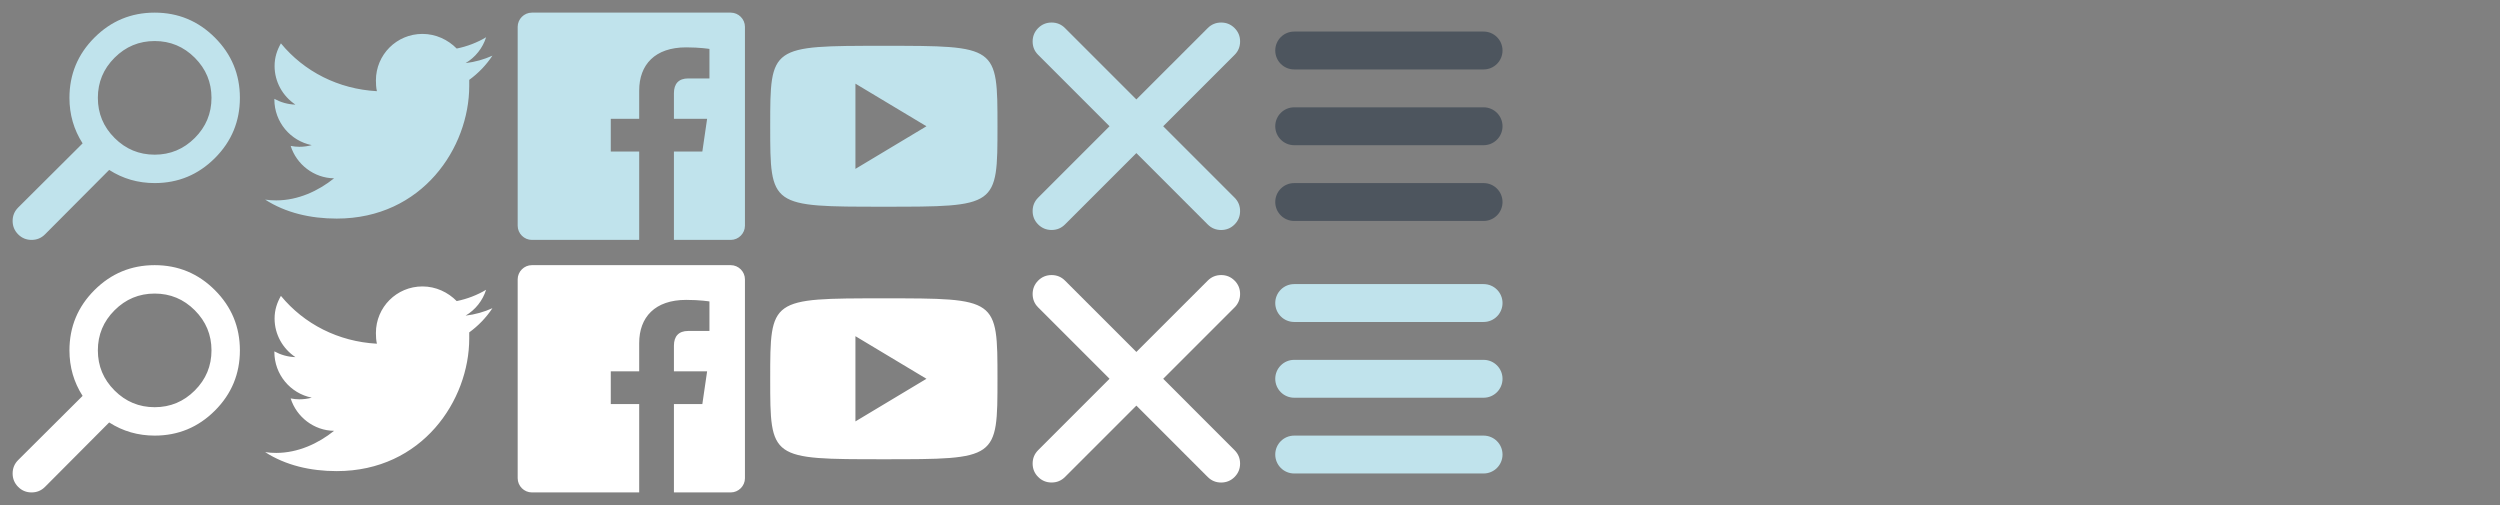 <!DOCTYPE svg PUBLIC "-//W3C//DTD SVG 1.1//EN" "http://www.w3.org/Graphics/SVG/1.1/DTD/svg11.dtd"><svg xmlns="http://www.w3.org/2000/svg" width="198" height="40" viewBox="650 10.044 198 40" overflow="visible" enable-background="new 650 10.044 198 40"><rect x="650" y="10.044" width="198" height="40" fill="#808080" stroke="none"/><path fill="#C0E3EC" d="M657.479 13.023c1.319-1.319 2.909-1.979 4.771-1.979s3.451.66 4.771 1.979c1.319 1.32 1.979 2.91 1.979 4.771 0 1.861-.66 3.452-1.979 4.771s-2.909 1.979-4.771 1.979c-1.319 0-2.521-.347-3.604-1.042l-5.083 5.104c-.292.292-.646.438-1.062.438s-.771-.146-1.062-.438-.439-.646-.439-1.062.146-.771.438-1.062l5.104-5.083c-.695-1.083-1.042-2.284-1.042-3.604 0-1.862.659-3.452 1.979-4.772zm1.594 7.948c.882.882 1.94 1.323 3.177 1.323s2.295-.441 3.177-1.323 1.323-1.941 1.323-3.177-.441-2.295-1.323-3.177c-.882-.882-1.94-1.323-3.177-1.323s-2.295.441-3.177 1.323c-.883.882-1.323 1.941-1.323 3.177s.44 2.295 1.323 3.177zM687.163 16.37v.483c0 4.878-3.709 10.503-10.494 10.503-2.083 0-4.043-.457-5.669-1.503.29.044.58.062.879.062 1.723 0 3.331-.747 4.579-1.749-1.6-.018-2.979-1.107-3.437-2.566.229.044.457.07.686.07.334 0 .668-.044.984-.132-1.688-.334-2.962-1.828-2.962-3.621v-.044c.501.272 1.063.439 1.67.457-1.002-.668-1.652-1.793-1.652-3.059 0-.686.193-1.248.501-1.793 1.837 2.232 4.544 3.621 7.603 3.788-.062-.264-.079-.562-.079-.853 0-2.039 1.644-3.683 3.683-3.683 1.063 0 2.021.457 2.716 1.16.826-.167 1.626-.475 2.329-.896-.272.861-.853 1.591-1.626 2.048.756-.088 1.459-.29 2.127-.589-.502.757-1.126 1.399-1.838 1.917zM709 27.919c0 .615-.51 1.125-1.125 1.125h-4.5v-6.996h2.25l.378-2.593h-2.628v-2.039c0-.738.378-1.16 1.125-1.16h1.688v-2.338s-.756-.123-1.846-.123c-2.47 0-3.718 1.371-3.718 3.419v2.241h-2.25v2.593h2.25v6.996h-8.499c-.615 0-1.125-.51-1.125-1.125v-15.75c0-.615.51-1.125 1.125-1.125h15.75c.615 0 1.125.51 1.125 1.125v15.75zM729 20.044c0 6.372 0 6.372-9 6.372s-9 0-9-6.372 0-6.372 9-6.372 9 0 9 6.372zm-5.625 0l-5.625-3.375v6.75l5.625-3.375z"/><path fill="none" d="M650 10.044h20v20h-20zM670 10.044h20v20h-20zM690 10.044h20v20h-20zM710 10.044h20v20h-20zM730 10.044h20v20h-20z"/><path fill="#fff" d="M657.479 33.023c1.319-1.319 2.909-1.979 4.771-1.979s3.451.66 4.771 1.979c1.319 1.32 1.979 2.91 1.979 4.771 0 1.861-.66 3.452-1.979 4.771s-2.909 1.979-4.771 1.979c-1.319 0-2.521-.347-3.604-1.042l-5.083 5.104c-.292.292-.646.438-1.062.438s-.771-.146-1.062-.438-.439-.646-.439-1.062.146-.771.438-1.062l5.104-5.083c-.695-1.083-1.042-2.284-1.042-3.604 0-1.862.659-3.452 1.979-4.772zm1.594 7.948c.882.882 1.94 1.323 3.177 1.323s2.295-.441 3.177-1.323 1.323-1.941 1.323-3.177-.441-2.295-1.323-3.177c-.882-.882-1.94-1.323-3.177-1.323s-2.295.441-3.177 1.323c-.883.882-1.323 1.941-1.323 3.177s.44 2.295 1.323 3.177zM687.163 36.37v.483c0 4.878-3.709 10.503-10.494 10.503-2.083 0-4.043-.457-5.669-1.503.29.044.58.062.879.062 1.723 0 3.331-.747 4.579-1.749-1.6-.018-2.979-1.107-3.437-2.566.229.044.457.07.686.07.334 0 .668-.044.984-.132-1.688-.334-2.962-1.828-2.962-3.621v-.044c.501.272 1.063.439 1.67.457-1.002-.668-1.652-1.793-1.652-3.059 0-.686.193-1.248.501-1.793 1.837 2.232 4.544 3.621 7.603 3.788-.062-.264-.079-.562-.079-.853 0-2.039 1.644-3.683 3.683-3.683 1.063 0 2.021.457 2.716 1.16.826-.167 1.626-.475 2.329-.896-.272.861-.853 1.591-1.626 2.048.756-.088 1.459-.29 2.127-.589-.502.757-1.126 1.399-1.838 1.917zM709 47.919c0 .615-.51 1.125-1.125 1.125h-4.5v-6.996h2.25l.378-2.593h-2.628v-2.039c0-.738.378-1.16 1.125-1.16h1.688v-2.338s-.756-.123-1.846-.123c-2.47 0-3.718 1.371-3.718 3.419v2.241h-2.25v2.593h2.25v6.996h-8.499c-.615 0-1.125-.51-1.125-1.125v-15.75c0-.615.51-1.125 1.125-1.125h15.75c.615 0 1.125.51 1.125 1.125v15.75zM729 40.044c0 6.372 0 6.372-9 6.372s-9 0-9-6.372 0-6.372 9-6.372 9 0 9 6.372zm-5.625 0l-5.625-3.375v6.75l5.625-3.375z"/><path fill="none" d="M650 30.044h20v20h-20zM670 30.044h20v20h-20zM690 30.044h20v20h-20zM710 30.044h20v20h-20z"/><path fill="#C0E3EC" d="M742.125 20.044l5.653-5.653c.292-.291.437-.646.438-1.062 0-.417-.146-.771-.438-1.062-.291-.291-.645-.438-1.062-.438-.417.001-.771.147-1.062.438l-5.654 5.652-5.652-5.652c-.292-.293-.646-.438-1.062-.438-.418.001-.771.146-1.063.438-.29.292-.437.646-.438 1.062 0 .417.146.771.439 1.062l5.652 5.652-5.653 5.653c-.292.292-.438.646-.438 1.062 0 .417.146.771.438 1.062.293.291.646.438 1.062.438.418 0 .771-.146 1.063-.438l5.652-5.651 5.653 5.653c.292.292.647.438 1.062.438.417-.001.771-.146 1.062-.438.293-.293.438-.646.438-1.062 0-.417-.146-.771-.438-1.063l-5.652-5.653z"/><path fill="none" d="M730 30.044h20v20h-20z"/><path fill="#fff" d="M742.125 40.044l5.653-5.653c.292-.291.437-.646.438-1.062 0-.417-.146-.771-.438-1.062-.291-.291-.645-.438-1.062-.438-.417.001-.771.147-1.062.438l-5.654 5.652-5.652-5.652c-.292-.293-.646-.438-1.062-.438-.418.001-.771.146-1.063.438-.29.292-.437.646-.438 1.062 0 .417.146.771.439 1.062l5.652 5.652-5.653 5.653c-.292.292-.438.646-.438 1.062 0 .417.146.771.438 1.062.293.291.646.438 1.062.438.418 0 .771-.146 1.063-.438l5.652-5.651 5.653 5.653c.292.292.647.438 1.062.438.417-.001.771-.146 1.062-.438.293-.293.438-.646.438-1.062 0-.417-.146-.771-.438-1.063l-5.652-5.653z"/><path fill="none" d="M750 30.044h20v20h-20z"/><path fill="#C0E3EC" d="M769 40.044c0 .829-.671 1.5-1.5 1.5h-15c-.829 0-1.5-.671-1.5-1.5s.671-1.5 1.5-1.5h15c.829 0 1.5.671 1.5 1.5zM769 46.044c0 .829-.671 1.5-1.5 1.5h-15c-.829 0-1.5-.671-1.5-1.5s.671-1.5 1.5-1.5h15c.829 0 1.5.671 1.5 1.5zM769 34.044c0 .829-.671 1.5-1.5 1.5h-15c-.829 0-1.5-.671-1.5-1.5s.671-1.5 1.5-1.5h15c.829 0 1.5.671 1.5 1.5z"/><path fill="none" d="M750 10.044h20v20h-20z"/><path fill="#4D555E" d="M769 20.044c0 .829-.671 1.5-1.5 1.5h-15c-.829 0-1.5-.671-1.5-1.5s.671-1.5 1.5-1.5h15c.829 0 1.5.671 1.5 1.5zM769 26.044c0 .829-.671 1.5-1.5 1.5h-15c-.829 0-1.5-.671-1.5-1.5s.671-1.5 1.5-1.5h15c.829 0 1.5.671 1.5 1.5zM769 14.044c0 .829-.671 1.5-1.5 1.5h-15c-.829 0-1.5-.671-1.5-1.5s.671-1.5 1.5-1.5h15c.829 0 1.5.671 1.5 1.5z"/></svg>